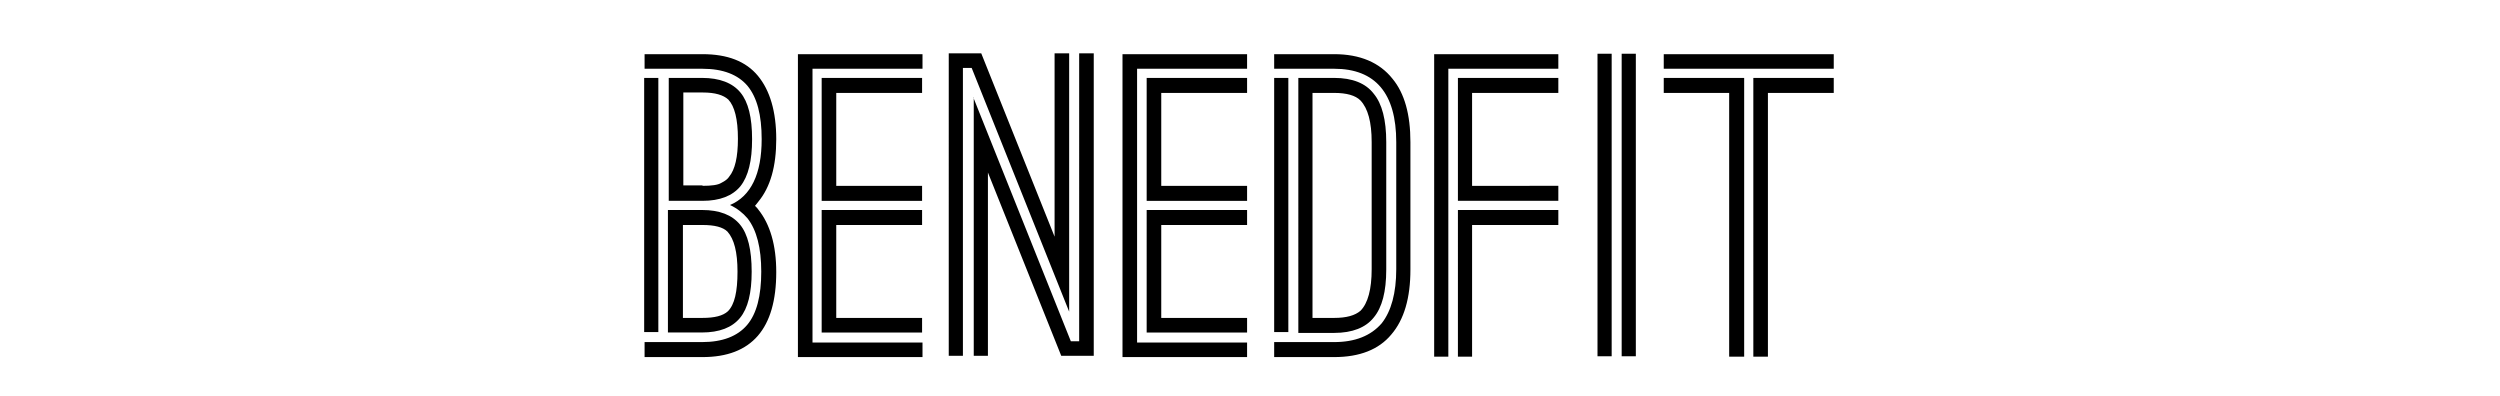 <svg xmlns="http://www.w3.org/2000/svg" width="600" height="95" viewBox="0 0 600 95"><path d="M154.6 82.1h13.9c4.9 0 8.5-1.4 10.8-4.1 2.3-2.7 3.4-7 3.4-12.8 0-5.7-1.1-10-3.3-12.8-1.1-1.3-2.5-2.4-4.2-3.2 5-2.1 7.6-7.4 7.6-15.8 0-5.8-1.1-10-3.4-12.8-2.3-2.7-5.9-4.1-10.8-4.1h-13.9V13h13.9c6 0 10.4 1.7 13.3 5.2 2.9 3.5 4.4 8.6 4.4 15.2 0 6.5-1.4 11.5-4.3 15-.4.5-.6.8-.8 1 .4.4.7.7.8.9 2.8 3.5 4.3 8.5 4.3 15 0 13.6-5.9 20.4-17.7 20.4h-13.9v-3.6zm0-63.4h3.4v61h-3.4v-61zm5.8 0h8.1c4.2 0 7.3 1.2 9.2 3.5s2.8 6 2.8 11.2c0 5.2-.9 8.9-2.8 11.3-1.9 2.3-4.9 3.5-9.1 3.5h-8.1V18.7zm0 31.7h8.1c4.2 0 7.2 1.2 9.1 3.5 1.9 2.3 2.8 6.1 2.8 11.3 0 5.1-.9 8.8-2.8 11.1s-4.9 3.5-9.2 3.5h-8.1V50.4zm8.2-5.8c2.2 0 3.7-.2 4.5-.7 1-.5 1.6-1 1.9-1.5 1.4-1.7 2.1-4.7 2.1-9.1 0-4.7-.8-7.8-2.3-9.4-1.2-1.1-3.2-1.7-6.1-1.7H164v22.3h4.6zm0 31.7c2.9 0 4.9-.5 6.1-1.6 1.6-1.6 2.3-4.7 2.3-9.5 0-4.7-.8-7.8-2.4-9.6-1.1-1.1-3.1-1.6-6-1.6h-4.7v22.3h4.7zM191.5 13h29.9v3.5H195v65.7h26.4v3.5h-29.9V13zm5.7 5.7h24.1v3.6h-20.6v22.3h20.6v3.6h-24.1V18.7zm0 31.7h24.1V54h-20.6v22.3h20.6v3.5h-24.1V50.4zm30.6-37.6h7.7l17.6 44v-44h3.5v62l-23.4-58.5h-2.1v69.1h-3.4V12.8zm5.8 10.6L257 81.9h2V12.8h3.5v72.6h-7.8l-17.6-44v44h-3.4v-62zM269.4 13h29.9v3.5h-26.4v65.7h26.4v3.5h-29.9V13zm5.8 5.7h24.1v3.6h-20.6v22.3h20.6v3.6h-24.1V18.7zm0 31.7h24.1V54h-20.6v22.3h20.6v3.5h-24.1V50.4zm30.6 31.7h14.4c5 0 8.8-1.5 11.4-4.5 2.3-2.9 3.5-7.3 3.5-13V34.1c0-11.7-5-17.6-14.9-17.6h-14.4V13h14.4c6.2 0 10.9 2 14 5.9 2.9 3.5 4.3 8.6 4.3 15.2v30.6c0 6.8-1.5 12-4.6 15.6-3 3.6-7.6 5.4-13.7 5.4h-14.4v-3.6zm0-63.4h3.4v61h-3.4v-61zm5.8 0h8.6c4.4 0 7.6 1.3 9.5 3.8 2 2.4 3 6.3 3 11.6v30.6c0 5.3-1 9.1-3 11.5-1.9 2.4-5.1 3.7-9.5 3.7h-8.6V18.7zm8.6 57.6c3 0 5-.6 6.3-1.7 1.8-1.8 2.7-5.2 2.7-10V34.1c0-4.8-.9-8.1-2.7-10-1.2-1.2-3.3-1.8-6.3-1.8H315v54h5.2zM344.1 13H374v3.5h-26.4v69.1h-3.4V13zm5.8 5.7H374v3.6h-20.7v22.3H374v3.6h-24.1V18.7zm0 31.7H374V54h-20.7v31.6h-3.4V50.4zm33.5-37.5h3.4v72.6h-3.4V12.9zm5.8 0h3.4v72.6h-3.4V12.9zm10.1.1h40.8v3.5h-40.8V13zm0 5.7h19.3v66.9H415V22.3h-15.7v-3.6zm21.5 0h19.3v3.6h-15.8v63.3h-3.5V18.7z"/><path fill="none" d="M0 0h600v95H0z"/></svg>